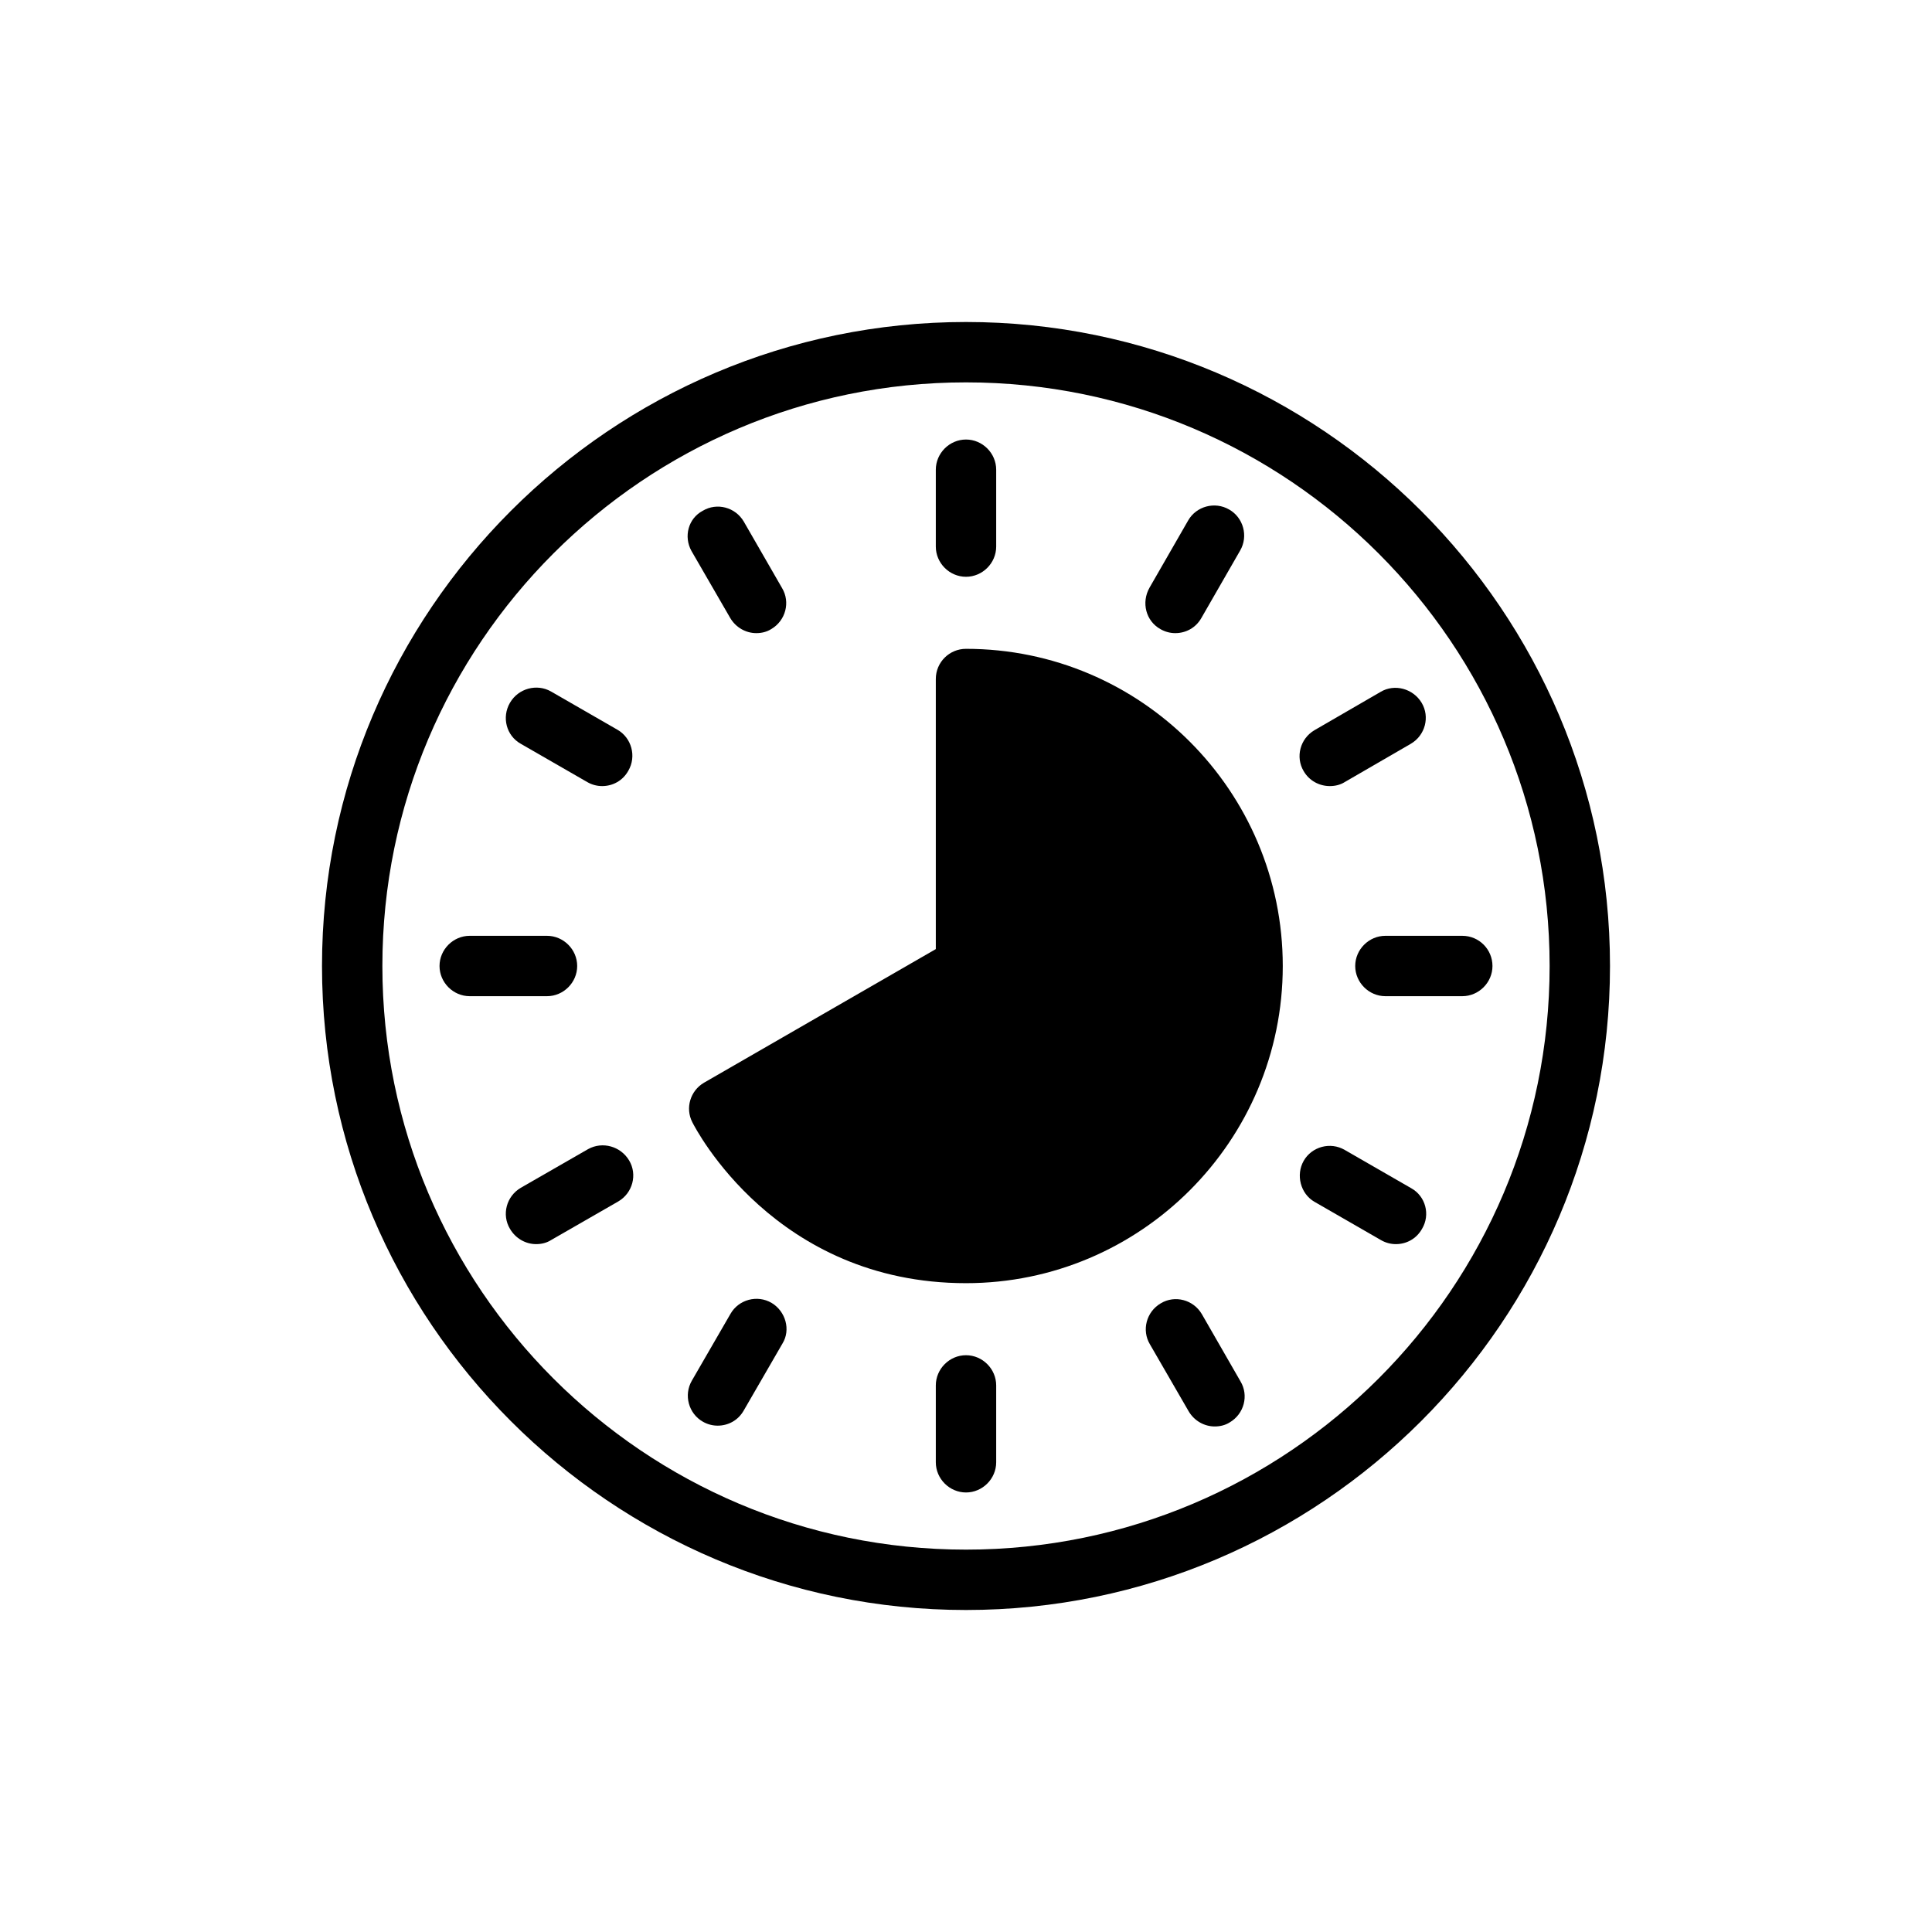 <svg viewBox="0 0 48 48" fill="none" xmlns="http://www.w3.org/2000/svg">
  <title>Clock - Most of the Time Glyph</title>
  <path
    d="M24 8C15.18 8 8 15.18 8 24C8 32.82 15.18 40 24 40C32.82 40 40 32.82 40 24C40 15.18 32.82 8 24 8ZM24 38.5C16 38.5 9.5 32 9.5 24C9.5 16 16 9.5 24 9.5C32 9.5 38.5 16 38.5 24C38.5 32 32 38.5 24 38.5Z"
    fill="currentColor"
  />
  <path
    d="M24 14.33C24.41 14.33 24.75 13.99 24.75 13.58V11.67C24.75 11.26 24.41 10.92 24 10.92C23.59 10.92 23.25 11.26 23.25 11.67V13.58C23.25 13.99 23.59 14.33 24 14.33Z"
    fill="currentColor"
  />
  <path
    d="M36.33 23.25H34.42C34.01 23.25 33.67 23.59 33.67 24C33.67 24.41 34.01 24.75 34.42 24.75H36.33C36.74 24.75 37.08 24.41 37.08 24C37.08 23.59 36.75 23.25 36.33 23.25Z"
    fill="currentColor"
  />
  <path
    d="M33.04 19.53C33.17 19.53 33.3 19.5 33.41 19.43L35.05 18.48C35.41 18.27 35.53 17.81 35.32 17.46C35.11 17.11 34.65 16.98 34.3 17.19L32.66 18.14C32.3 18.35 32.18 18.81 32.39 19.16C32.53 19.4 32.78 19.53 33.04 19.53Z"
    fill="currentColor"
  />
  <path
    d="M28.83 15.63C28.95 15.7 29.08 15.73 29.2 15.73C29.46 15.73 29.71 15.6 29.85 15.35L30.81 13.68C31.02 13.32 30.89 12.86 30.54 12.66C30.18 12.45 29.72 12.58 29.52 12.93L28.56 14.6C28.35 14.97 28.47 15.43 28.83 15.63Z"
    fill="currentColor"
  />
  <path
    d="M18.14 15.35C18.28 15.59 18.53 15.73 18.79 15.73C18.92 15.73 19.05 15.7 19.16 15.63C19.52 15.42 19.64 14.96 19.43 14.61L18.48 12.96C18.27 12.6 17.81 12.48 17.46 12.69C17.1 12.88 16.98 13.33 17.18 13.69L18.14 15.35Z"
    fill="currentColor"
  />
  <path
    d="M12.94 18.48L14.59 19.43C14.71 19.5 14.84 19.53 14.96 19.53C15.22 19.53 15.47 19.4 15.61 19.15C15.82 18.79 15.69 18.33 15.34 18.13L13.69 17.18C13.34 16.98 12.88 17.1 12.67 17.46C12.46 17.82 12.58 18.28 12.94 18.48Z"
    fill="currentColor"
  />
  <path
    d="M29.86 32.65C29.65 32.29 29.19 32.17 28.84 32.38C28.48 32.59 28.36 33.05 28.57 33.4L29.53 35.06C29.67 35.3 29.92 35.44 30.18 35.44C30.31 35.44 30.44 35.41 30.55 35.34C30.91 35.13 31.03 34.67 30.82 34.32L29.86 32.65Z"
    fill="currentColor"
  />
  <path
    d="M35.06 29.52L33.41 28.57C33.05 28.36 32.59 28.49 32.39 28.84C32.19 29.19 32.31 29.66 32.66 29.86L34.31 30.81C34.43 30.88 34.56 30.91 34.68 30.91C34.94 30.91 35.19 30.78 35.33 30.53C35.54 30.18 35.42 29.72 35.06 29.52Z"
    fill="currentColor"
  />
  <path
    d="M14.34 24C14.34 23.59 14 23.25 13.59 23.25H11.67C11.26 23.25 10.92 23.59 10.92 24C10.92 24.41 11.26 24.75 11.67 24.75H13.59C14 24.75 14.34 24.41 14.34 24Z"
    fill="currentColor"
  />
  <path
    d="M14.61 28.55L12.94 29.51C12.58 29.72 12.46 30.18 12.67 30.53C12.81 30.77 13.06 30.91 13.32 30.91C13.45 30.91 13.58 30.88 13.69 30.81L15.36 29.85C15.72 29.64 15.84 29.18 15.63 28.83C15.42 28.48 14.97 28.35 14.61 28.55Z"
    fill="currentColor"
  />
  <path
    d="M19.17 32.37C18.81 32.16 18.35 32.29 18.15 32.64L17.19 34.3C16.98 34.66 17.11 35.12 17.46 35.32C17.58 35.39 17.71 35.42 17.83 35.42C18.09 35.42 18.34 35.29 18.48 35.04L19.44 33.38C19.65 33.04 19.52 32.58 19.17 32.37Z"
    fill="currentColor"
  />
  <path
    d="M24 33.67C23.59 33.67 23.25 34.01 23.25 34.42V36.33C23.25 36.74 23.59 37.08 24 37.08C24.41 37.08 24.75 36.74 24.75 36.33V34.42C24.75 34.01 24.41 33.67 24 33.67Z"
    fill="currentColor"
  />
  <path
    d="M24 16.12C23.59 16.12 23.25 16.45 23.25 16.87V23.58L17.49 26.9C17.15 27.1 17.02 27.53 17.2 27.88C17.28 28.04 19.26 31.88 24 31.88C28.34 31.88 31.87 28.35 31.87 24C31.87 19.65 28.34 16.12 24 16.12Z"
    fill="currentColor"
  />
</svg>
